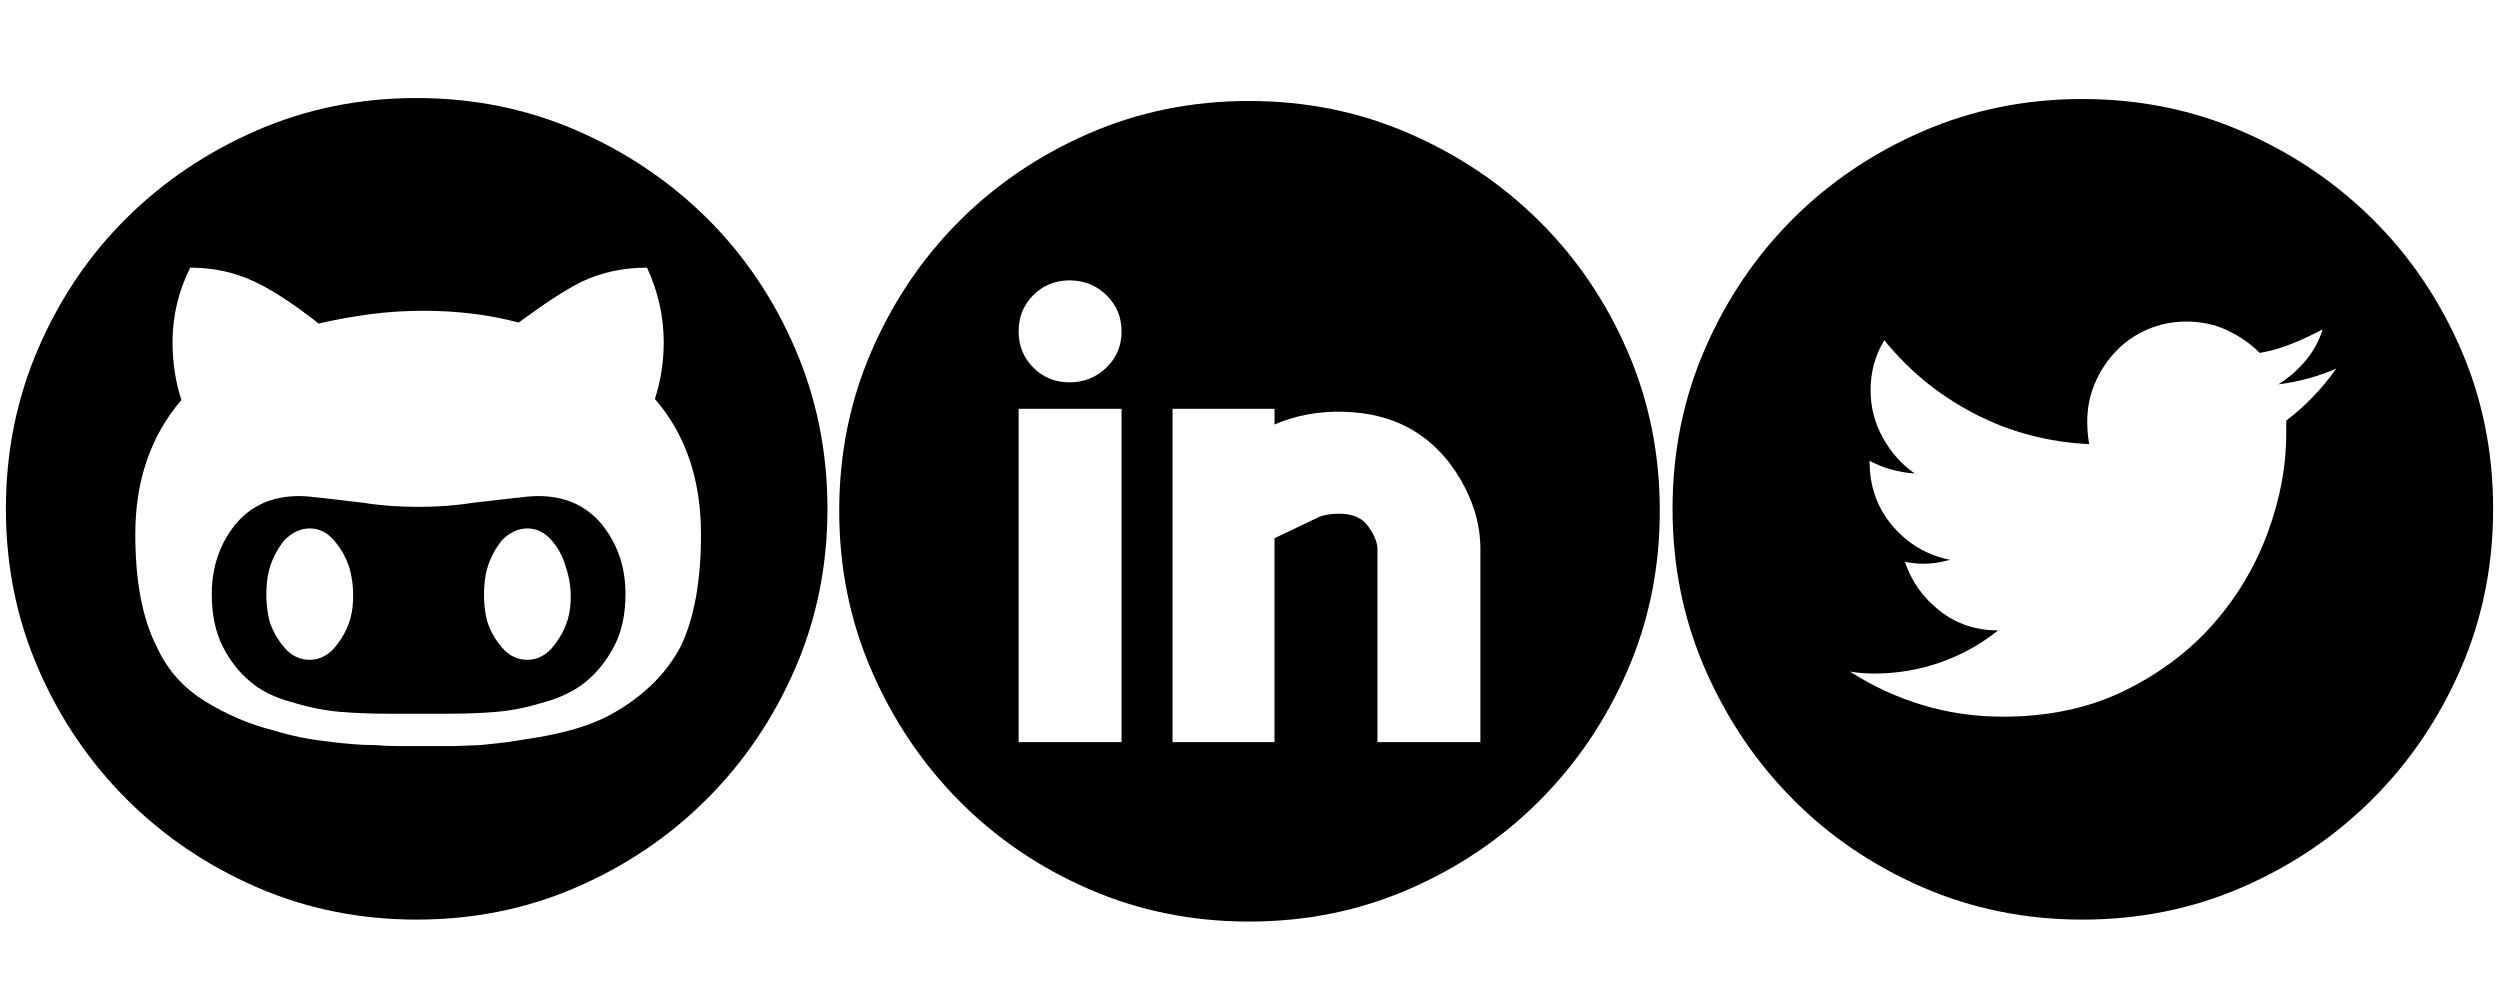 <?xml version="1.0" encoding="utf-8"?>
<svg width="1275" height="512" viewBox="0 0 1275 512" xmlns="http://www.w3.org/2000/svg" xmlns:xlink="http://www.w3.org/1999/xlink">
  <view id="github" viewBox="0 0 425 512"/>
  <view id="linkedin" viewBox="426 0 425 512"/>
  <view id="twitter" viewBox="852 0 425 512"/>
  <svg viewBox="0 0 425 512" width="425" height="512" id="circlegithubalt" xmlns="http://www.w3.org/2000/svg">
    <path d="M274.5 253q20.5 0 32.5 14.5 12 15 12 35.5 0 15.5-5.75 26.5t-14.25 18-21 10.5q-13 4-24.25 5T228 364h-29.5q-14 0-25.5-1t-24.5-5q-13-3.5-21-10.5-8.5-7-14-18T108 303q0-20.5 12-35.5 12-14.5 32.5-14.5 4 0 12.25 1t21.25 2.5q6 1 13 1.5t14.5.5q7 0 14-.5t13-1.5q13.5-1.5 21.75-2.5t12.25-1zm-104 77.5q8-9.5 9.25-20.5T178 289q-2.5-7.5-7.75-13.5t-12.25-6-13 6q-7.5 9.5-8.75 20.5t1.25 21q2.5 7.5 7.75 13.5t12.75 6q7 0 12.5-6zm111 0q8-9.5 9.25-20.5t-2.25-21q-2-7.5-7.25-13.5t-12.25-6-13 6q-7.5 9.5-8.75 20.5t1.25 21q2.5 7.5 7.75 13.5t12.75 6q7 0 12.5-6zM212.5 50Q256 50 294 66.5t66.5 44.75 45 66.5T422 259.5 405.5 341t-45 66.5-66.5 45-81.5 16.5-81.5-16.5-66.5-45-45-66.5T3 259.5t16.5-81.75 45-66.5T131 66.5 212.5 50zM347 330q10.5-21.5 10.5-57.5 0-42-23.5-69 4.5-14 4.5-29 0-19.5-8.5-38-18 0-33 7-7 3.5-15 8.75t-17.5 12.25q-22.5-6-48.5-6-14 0-27.25 1.75T162.5 165q-19-15-33-21.5-15-7-32.5-7-9 18-9 38 0 15.5 4.5 29.5Q69 231.5 69 272.5q0 36 11 57.5 8 17.5 24.75 27.75t34.75 14.75q13 4 26.5 5.5 7 1 13.5 1.5t12 .5q5.5.5 11.5.5h28.25L245 380l13.75-1.5 15.75-2.5q17.5-3 29.5-8 13-5.5 24.5-15.25T347 330z"/>
  </svg>
  <svg viewBox="0 0 425 512" width="425" height="512" id="circlelinkedin" x="425" xmlns="http://www.w3.org/2000/svg">
    <path d="M212 51.5q43.5 0 81.5 16.5t66.5 44.75T405 179t16.5 81.5T405 342t-45 66.5-66.5 45T212 470t-81.5-16.5-66.25-45T19.5 342 3 260.5 19.5 179t44.75-66.25T130.5 68 212 51.5zm-65 157H94.5v170H147v-170zM120.5 195q11 0 18.75-7.5T147 169t-7.75-18.5-18.75-7.5-18.5 7.5-7.5 18.5 7.5 18.5 18.5 7.5zM330 280q0-18-10-35.25t-26-26.25q-14.5-8-33.75-8.5T225 216.5v-8h-52v170h52v-104l22-10.5q4-2 10.75-2t10.75 2.5q3 1.5 6 6.5t3 9v98.5H330V280z"/>
  </svg>
  <svg viewBox="0 0 425 512" width="425" height="512" id="circletwitterbird" x="850" xmlns="http://www.w3.org/2000/svg">
    <path d="M212 50.5q43.5 0 81.5 16.5t66.5 44.75T405 178t16.5 81.5T405 341t-45 66.5-66.5 45T212 469t-81.5-16.5-66.25-45T19.5 341 3 259.5 19.5 178t44.75-66.25T130.5 67 212 50.5zm104 164q14.5-11 25.5-26.5-7 3-14.25 5T312 196q8-5 14-12.25t8.5-15.75q-7.5 4-15.5 7.25T302.5 180q-7-7-16.5-11.5t-21-4.5q-10.5 0-19.75 4t-16 11-10.75 16.25-4 19.75q0 3 .25 6t.75 5.5Q184 225 157 211t-46-37.5q-7 11.5-7 25.5 0 13 6.25 24.25t16.25 18.25q-13-1-23-6.5v.5q0 19 11.75 32.75t29.25 17.25q-3.5 1-6.75 1.5t-6.75.5q-2.5 0-4.75-.25t-4.75-.75q5 15 17.75 25t29.75 10q-13 10.5-29.25 16.25T106 343.5q-3.5 0-6.5-.25t-6-.75q17 11 36.75 17t41.25 6q35 0 62-13.25t45.25-34 27.75-46.5T316 221v-6.5z"/>
  </svg>
</svg>
